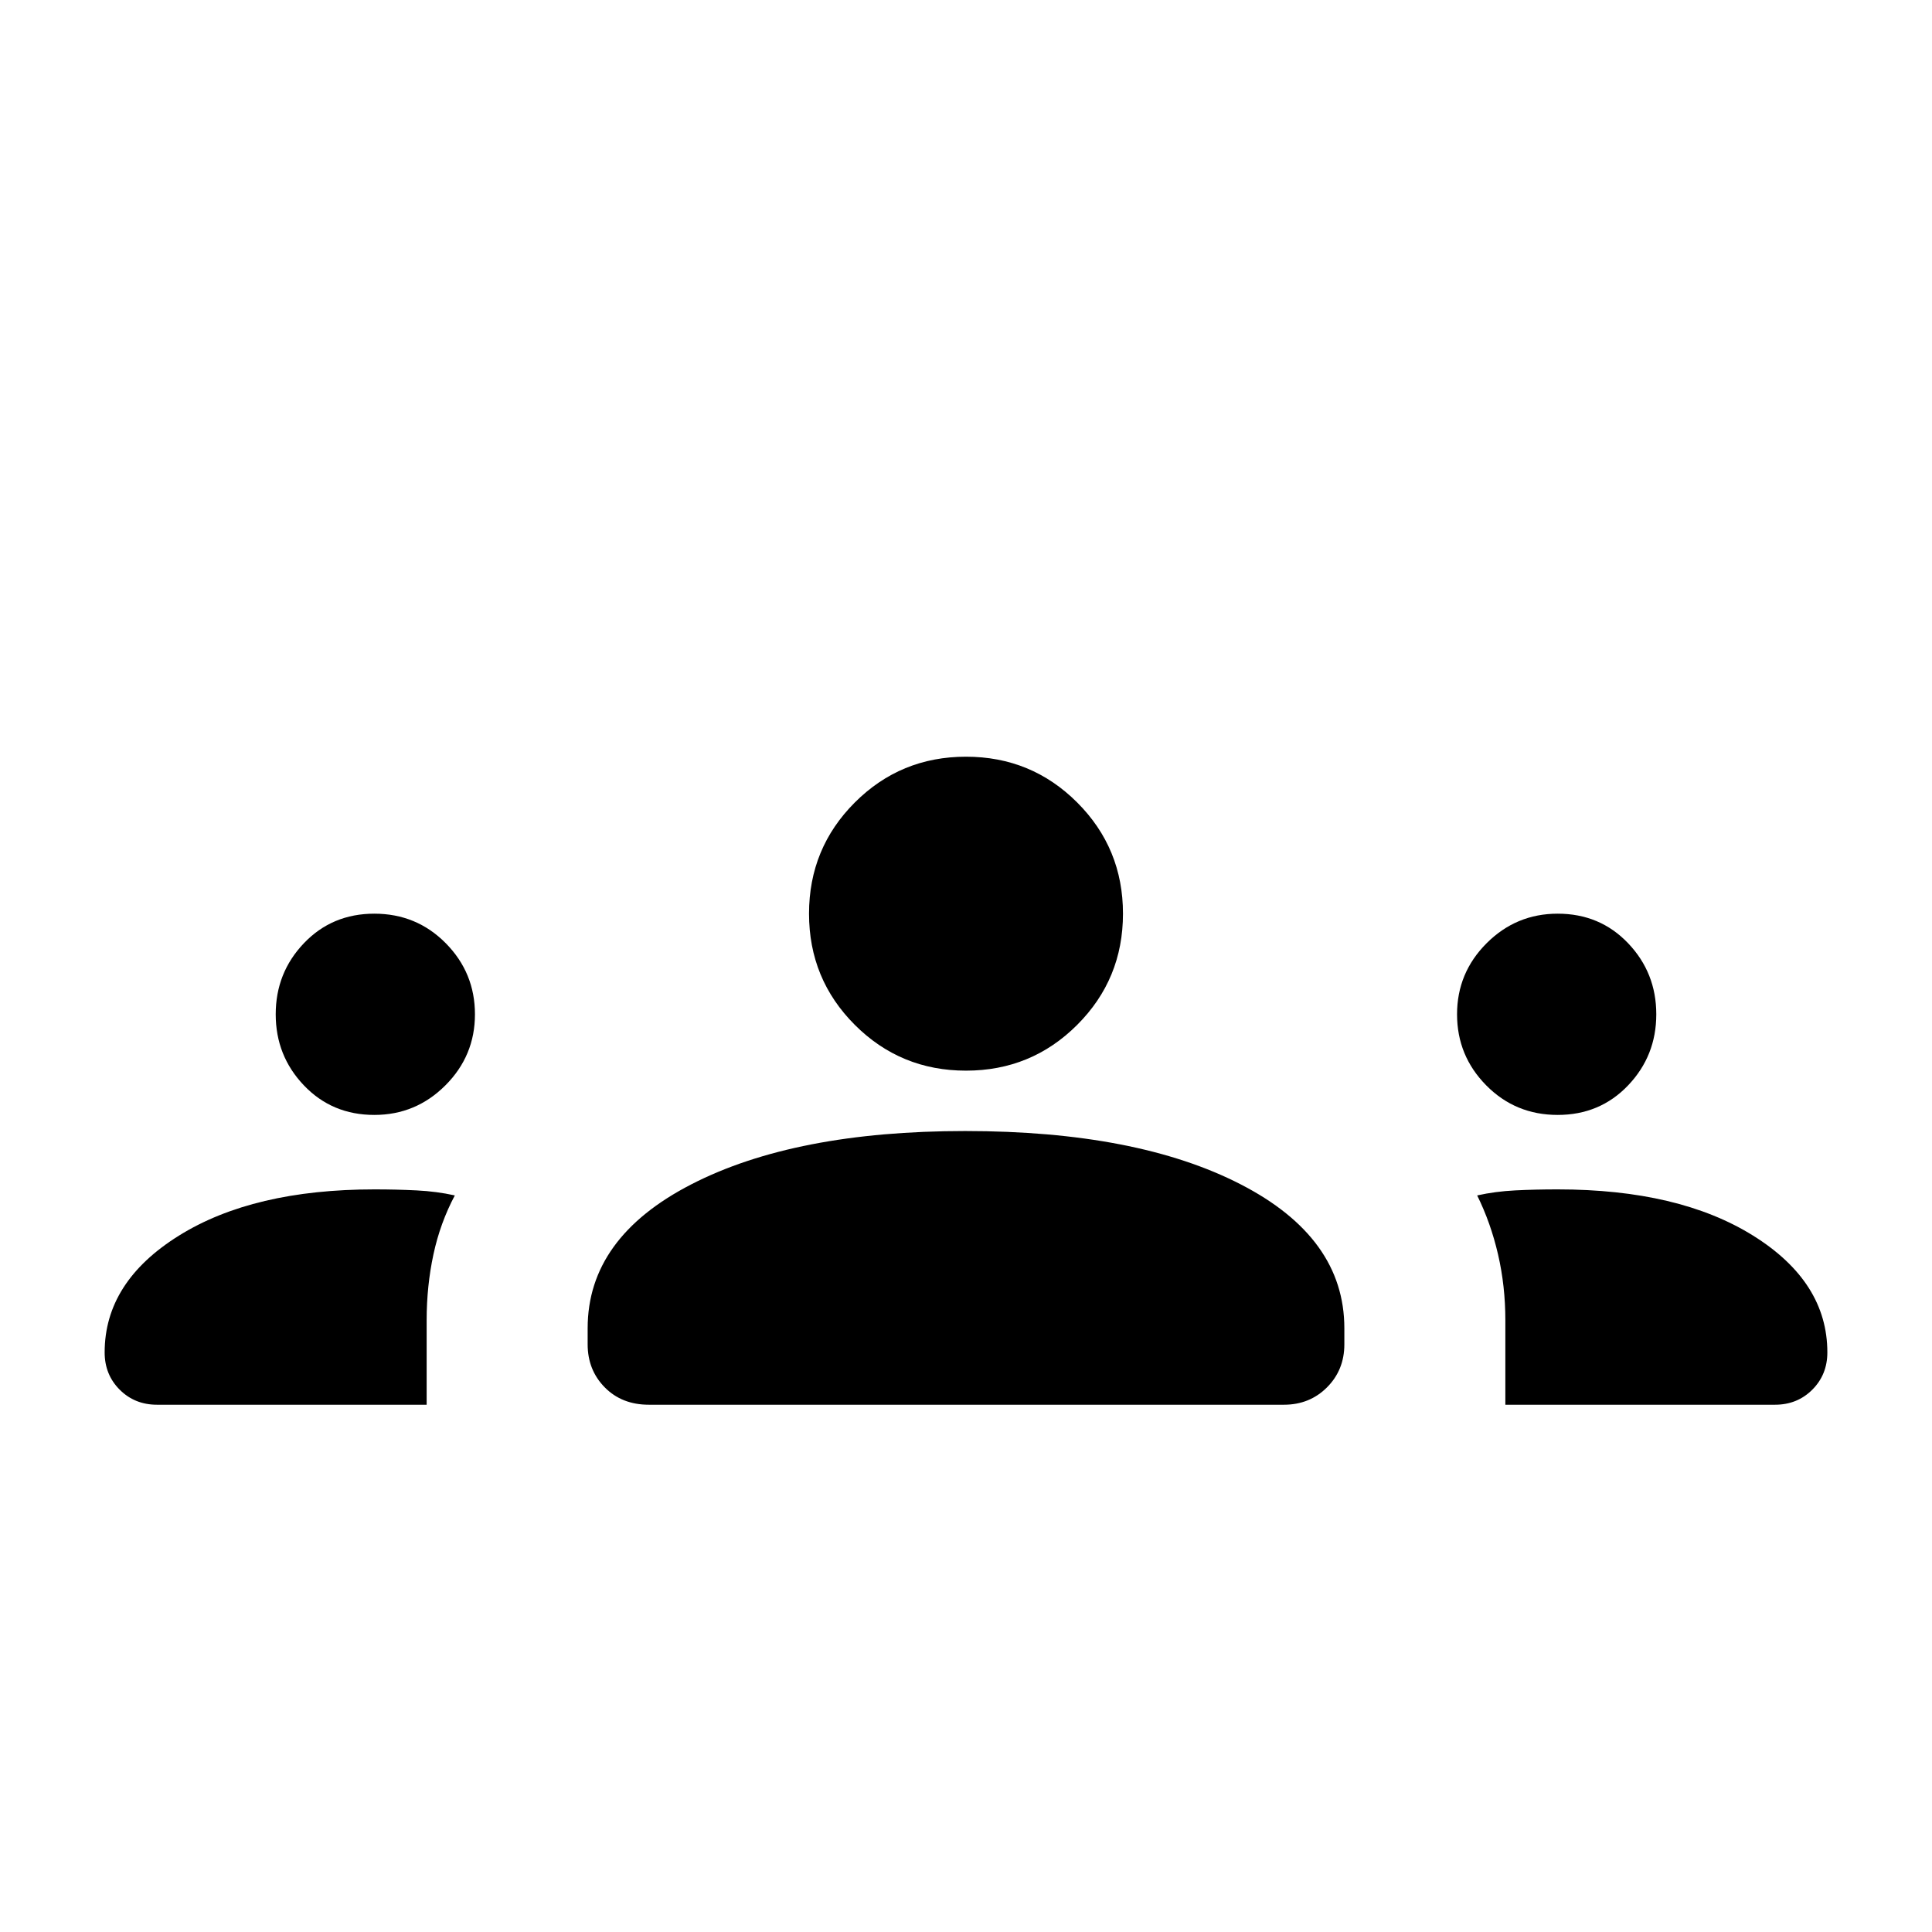 <svg xmlns="http://www.w3.org/2000/svg" height="24" viewBox="0 -960 960 960" width="24"><path d="M78-262q-11.05 0-18.525-7.475Q52-276.95 52-288q0-35 36.879-58 36.878-23 97.225-23 10.896 0 20.896.5t19 2.5q-7.259 13.636-10.63 29.318Q212-321 212-303.956V-262H78Zm244.412 0Q309-262 300.5-270.625 292-279.25 292-292v-8q0-45 51.5-71.5T479.605-398Q565-398 616.5-371.5 668-345 668-300v8q0 12.75-8.625 21.375T638-262H322.412ZM748-262v-41.956q0-17.044-3.63-32.726Q740.741-352.364 734-366q9-2 18.903-2.5 9.903-.5 21.097-.5 60.3 0 97.15 23Q908-323 908-288q0 11.05-7.475 18.525Q893.05-262 882-262H748ZM186-406q-21 0-35-14.688-14-14.687-14-35.312t14-35.312Q165-506 186-506t35.5 14.688Q236-476.625 236-456t-14.688 35.312Q206.625-406 186-406Zm588 0q-21 0-35.5-14.688Q724-435.375 724-456t14.688-35.312Q753.375-506 774-506q21 0 35 14.688 14 14.687 14 35.312t-14 35.312Q795-406 774-406Zm-294-22q-32.5 0-55.25-22.75T402-506q0-32.5 22.75-55.25T480-584q32.5 0 55.25 22.75T558-506q0 32.5-22.75 55.25T480-428Z"/></svg>